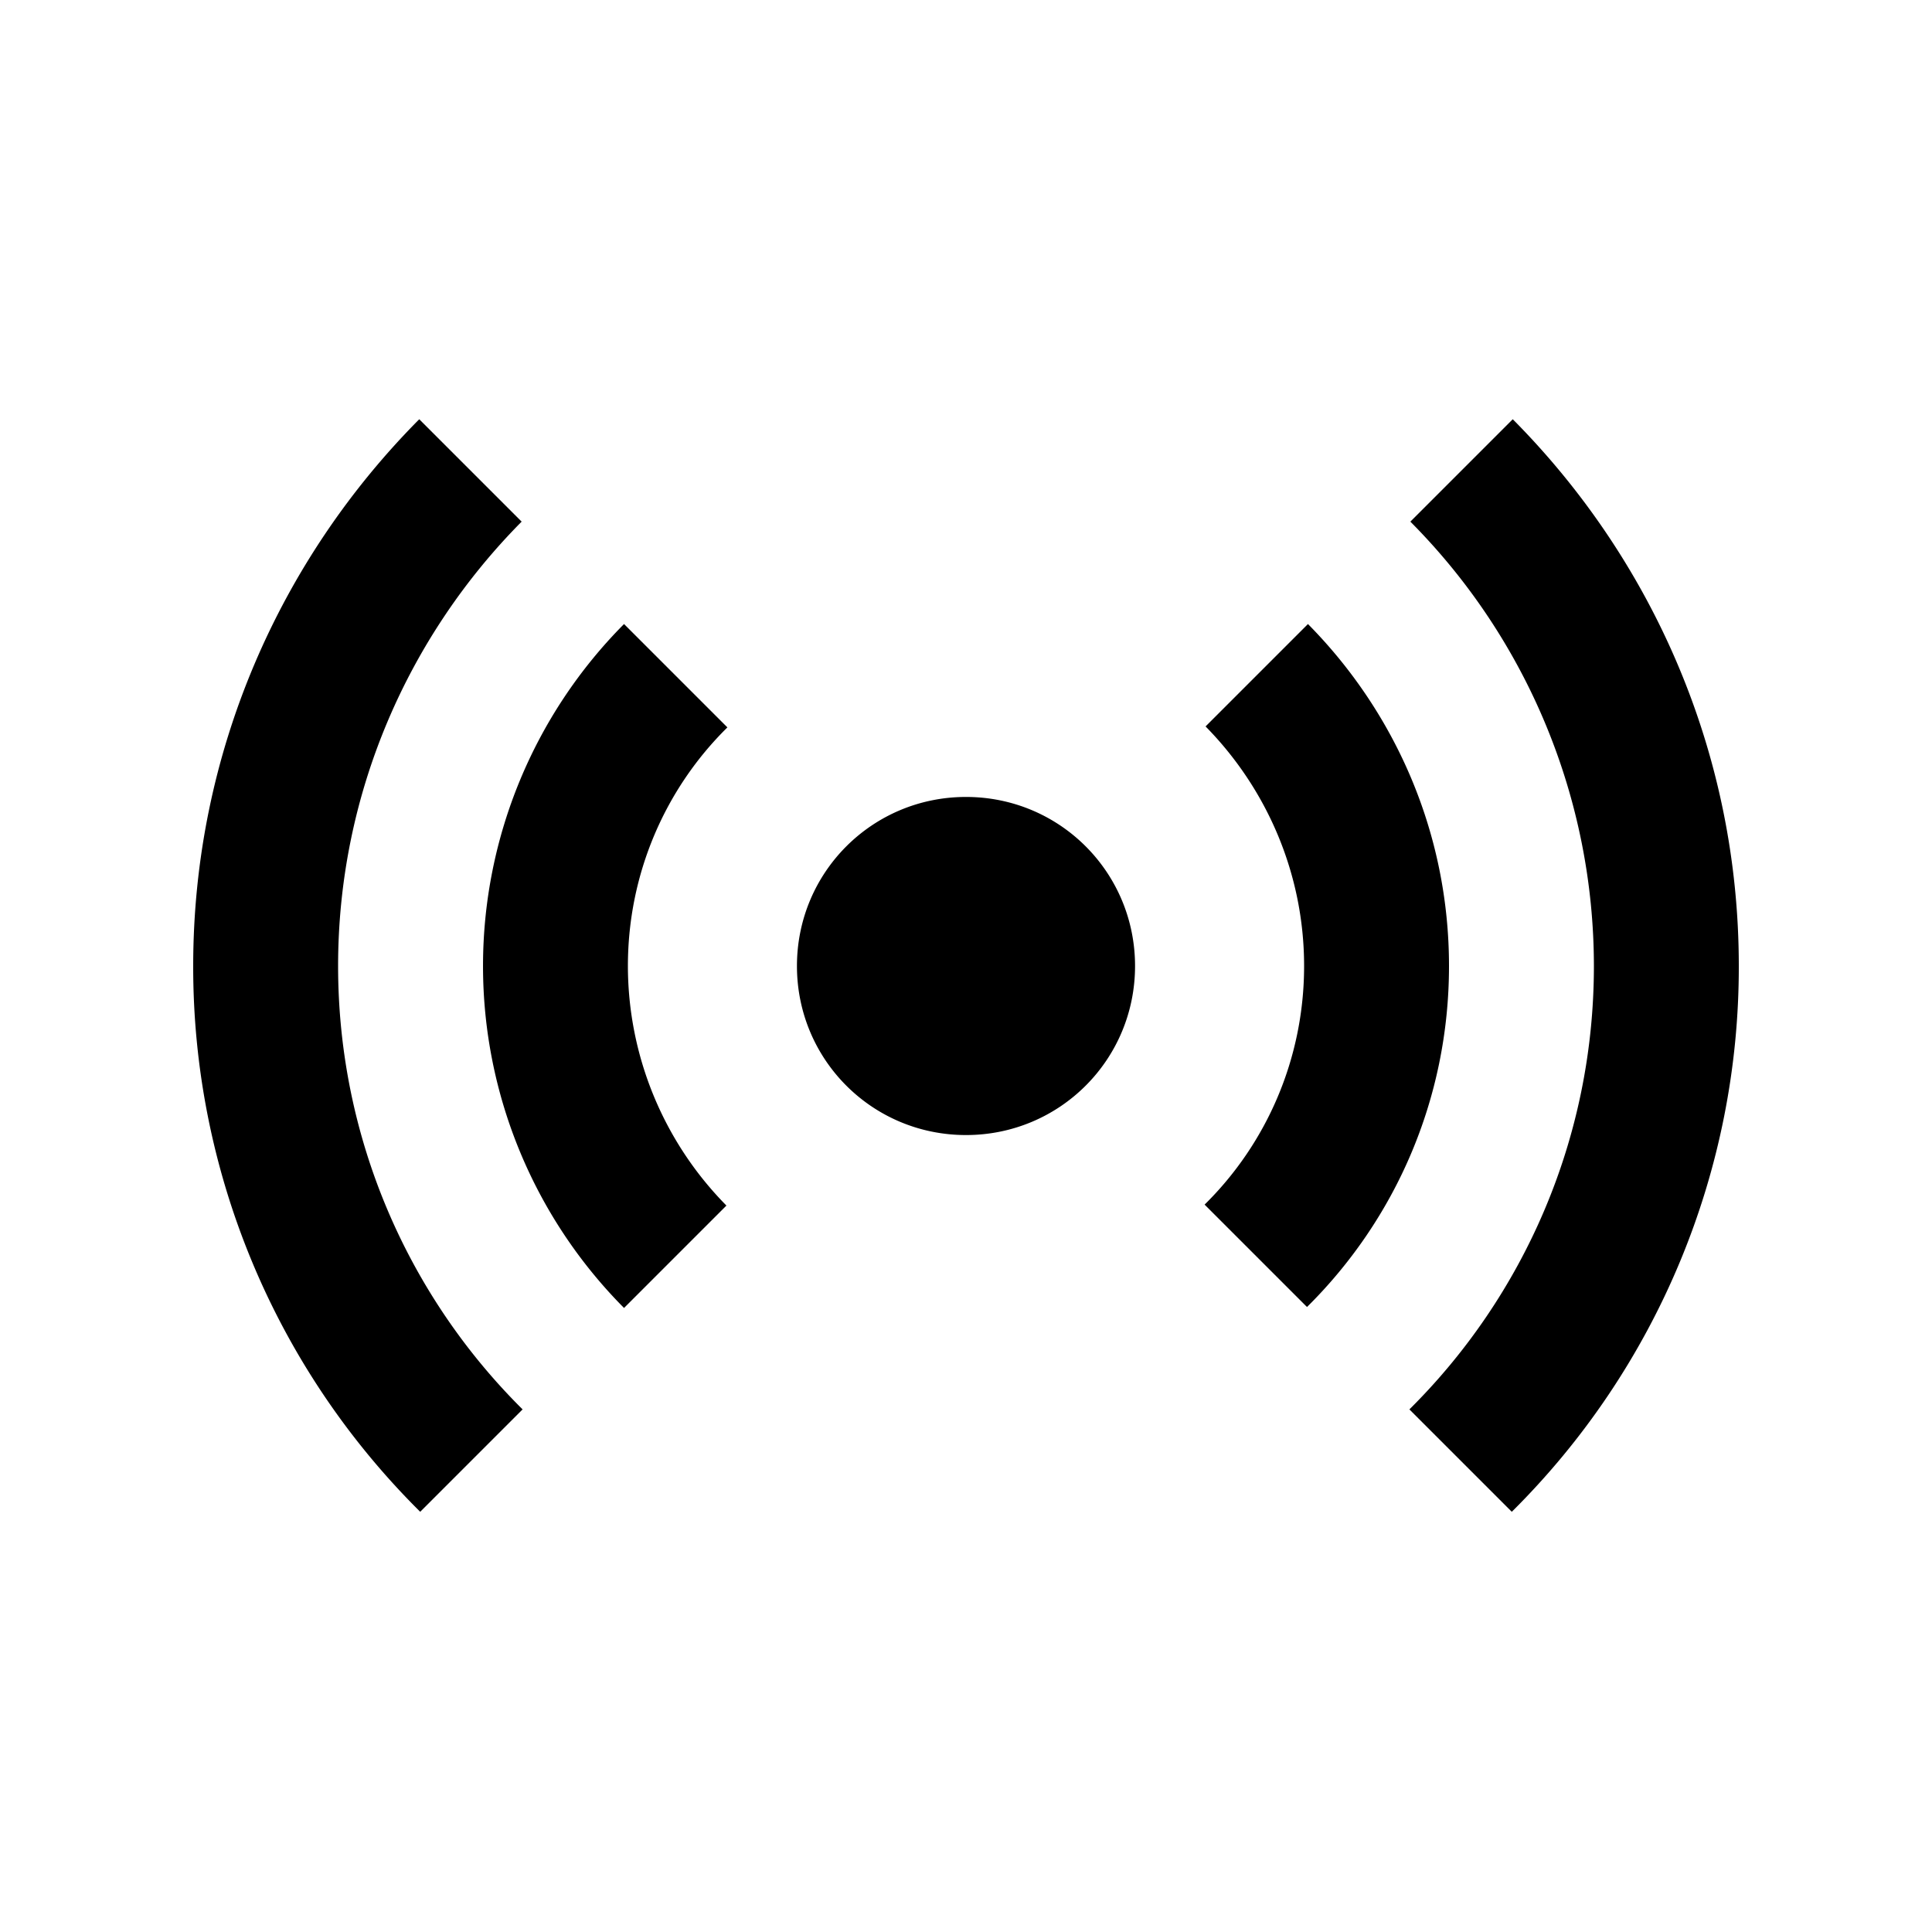 <svg xmlns="http://www.w3.org/2000/svg" width="20" height="20" viewBox="0 0 20 20"><path d="m5.41 14.59-1.06 1.06A7.94 7.94 0 0 1 2 10c0-2.21.9-4.21 2.34-5.66L5.4 5.4C4.23 6.58 3.5 8.21 3.5 10s.73 3.42 1.91 4.59zM16.5 10c0 1.79-.73 3.42-1.91 4.59l1.06 1.06A7.94 7.94 0 0 0 18 10c0-2.21-.9-4.21-2.34-5.66L14.6 5.4a6.527 6.527 0 0 1 1.9 4.6zm-3 0c0 .96-.39 1.84-1.03 2.47l1.06 1.06c.91-.9 1.47-2.15 1.47-3.53s-.56-2.63-1.46-3.54l-1.06 1.06c.63.64 1.02 1.52 1.02 2.48zm-7 0c0-.96.39-1.84 1.03-2.47L6.46 6.46a5.022 5.022 0 0 0 0 7.08l1.06-1.06A3.534 3.534 0 0 1 6.5 10zM10 8.25c-.97 0-1.75.78-1.75 1.75s.78 1.75 1.75 1.75 1.75-.78 1.75-1.75-.78-1.75-1.75-1.75z"/></svg>